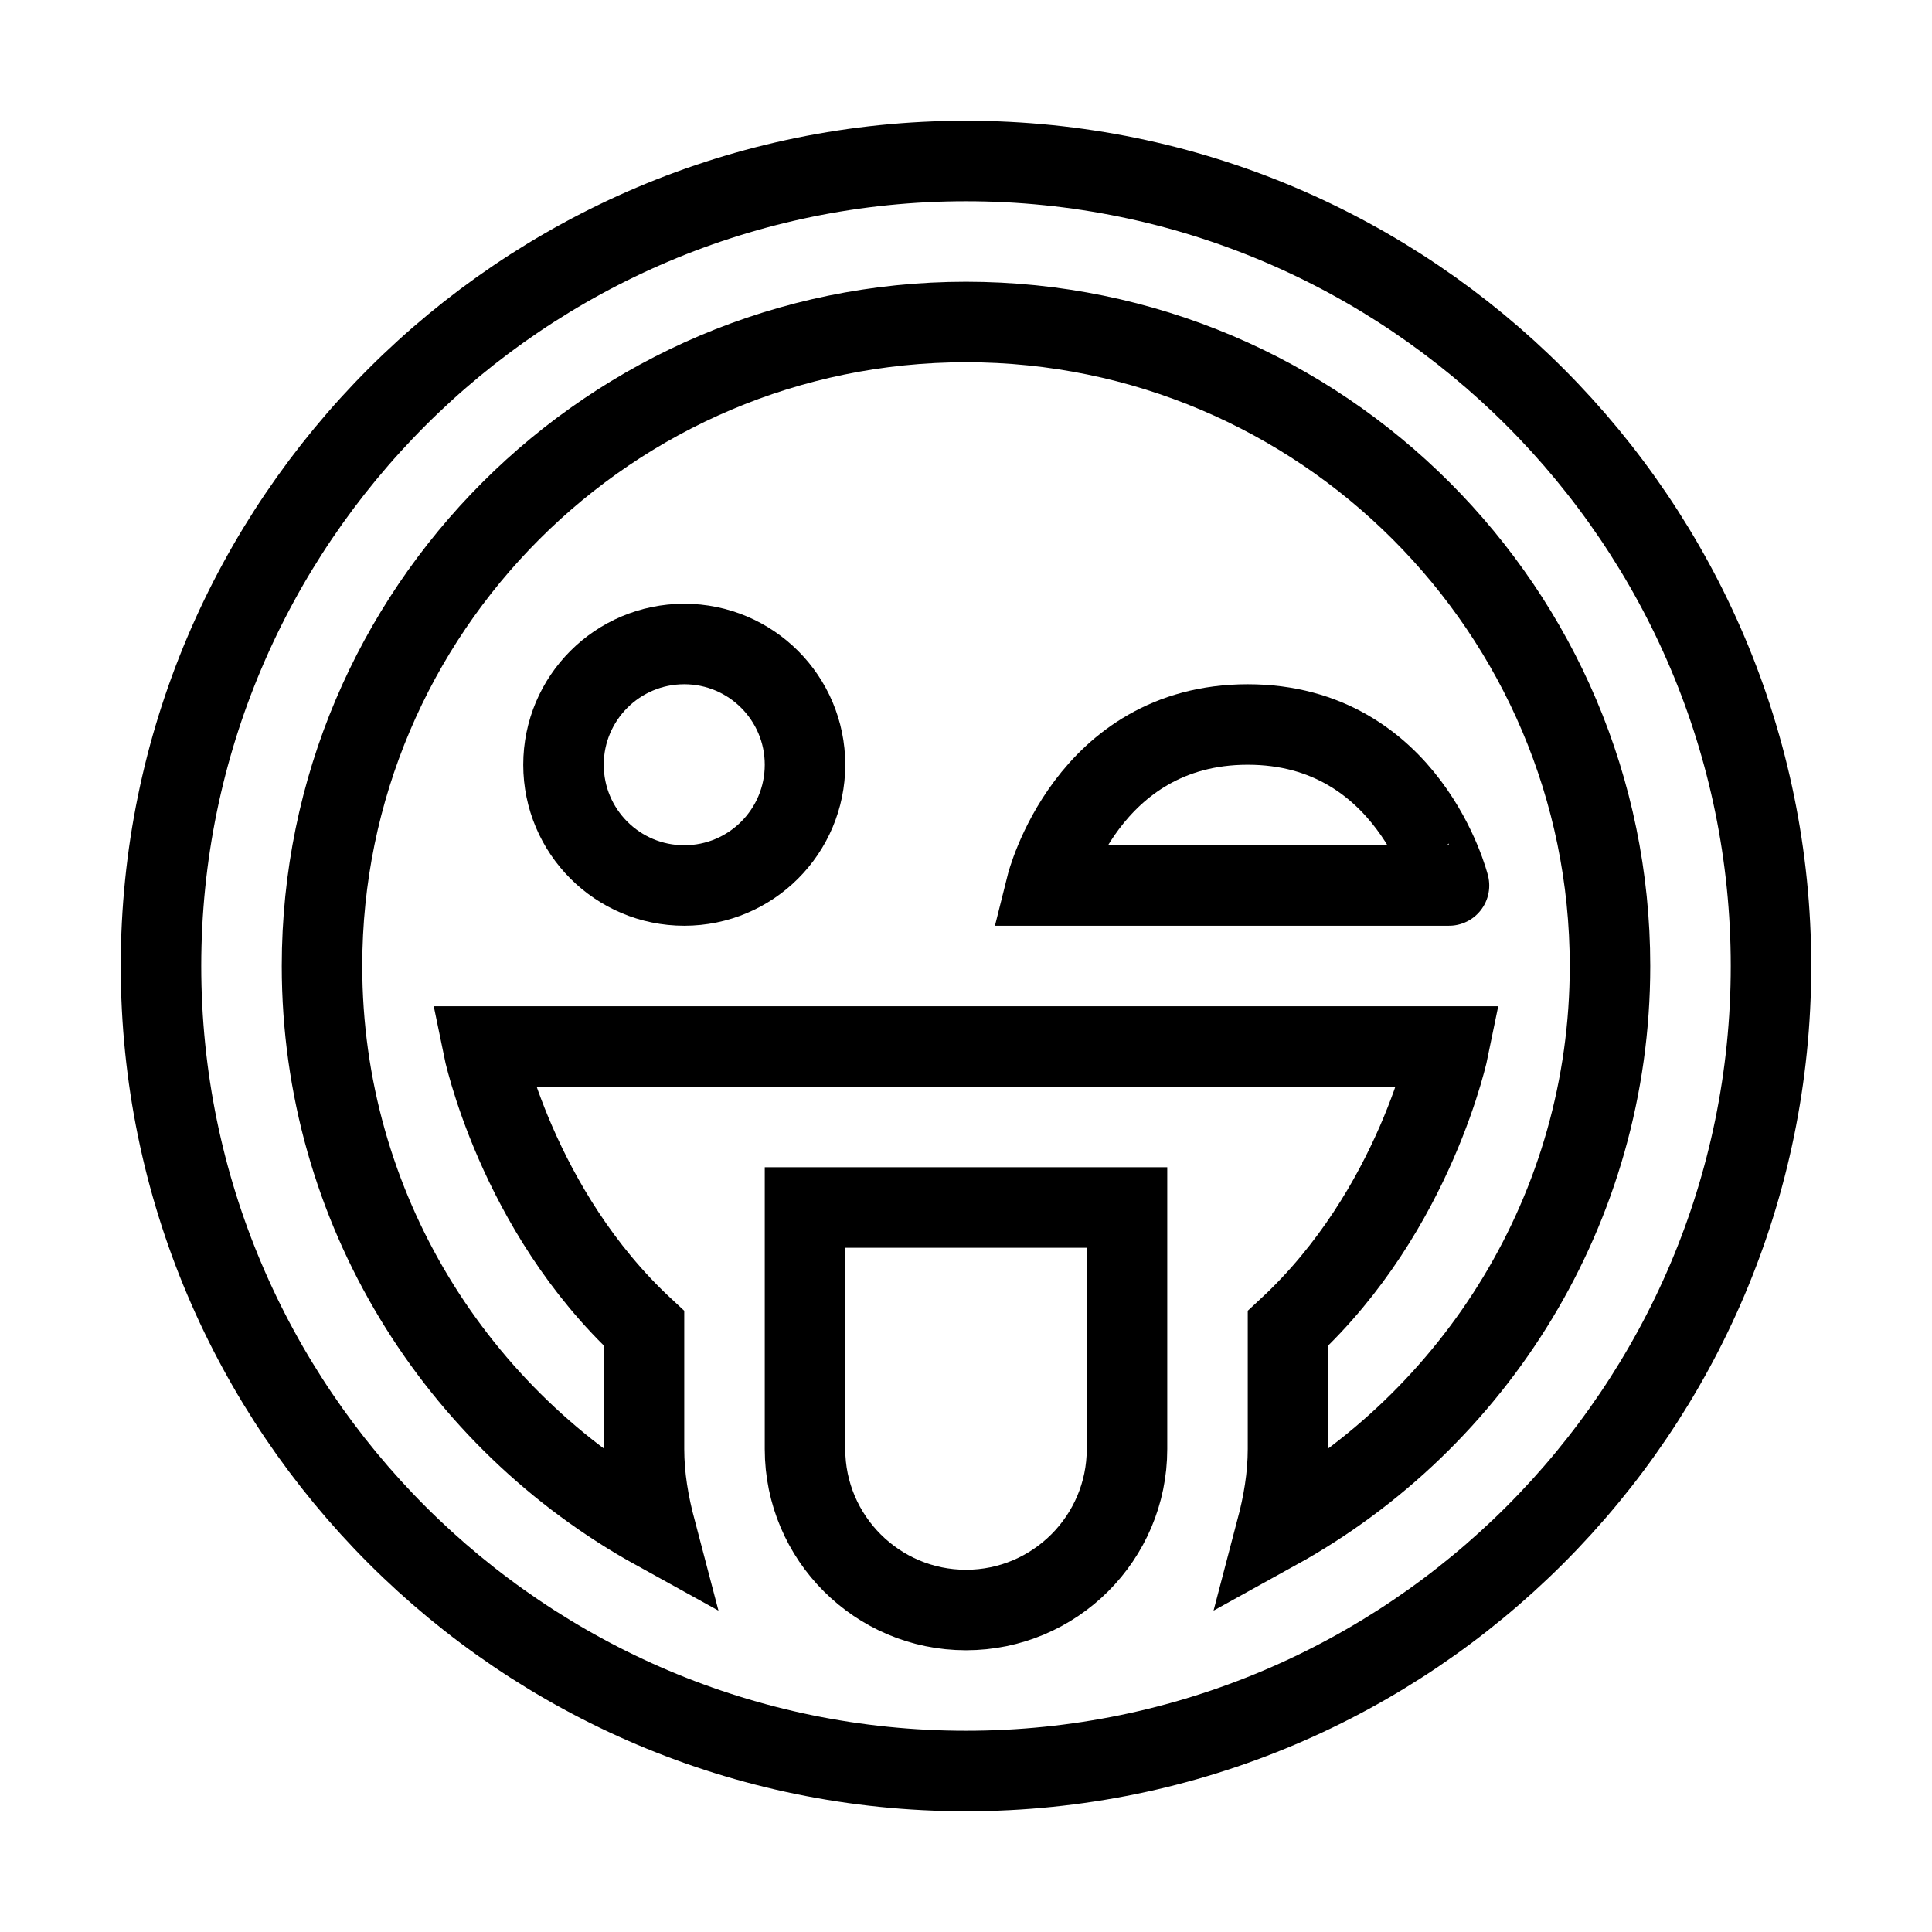 <svg xmlns="http://www.w3.org/2000/svg" fill="none" stroke="currentColor" viewBox="0 0 24 24"><path d="M15.5,9c-2,0-2.5,2-2.5,2h5C18,11,17.499,9,15.5,9z"/><path d="M12,2C6.486,2,2,6.486,2,12s4.486,10,10,10c5.514,0,10-4.486,10-10S17.514,2,12,2z M10,18v-3h4v3c0,1.103-0.897,2-2,2 C10.897,20,10,19.103,10,18z M15.856,19.005C15.941,18.682,16,18.349,16,18v-1.499C17.589,15.028,18,13,18,13H6 c0,0,0.412,2.028,2,3.501V18c0,0.349,0.059,0.682,0.144,1.005C5.676,17.641,4,15.013,4,12c0-4.411,3.589-8,8-8s8,3.589,8,8 C20,15.013,18.324,17.641,15.856,19.005z"/><circle cx="8.5" cy="9.5" r="1.5"/></svg>